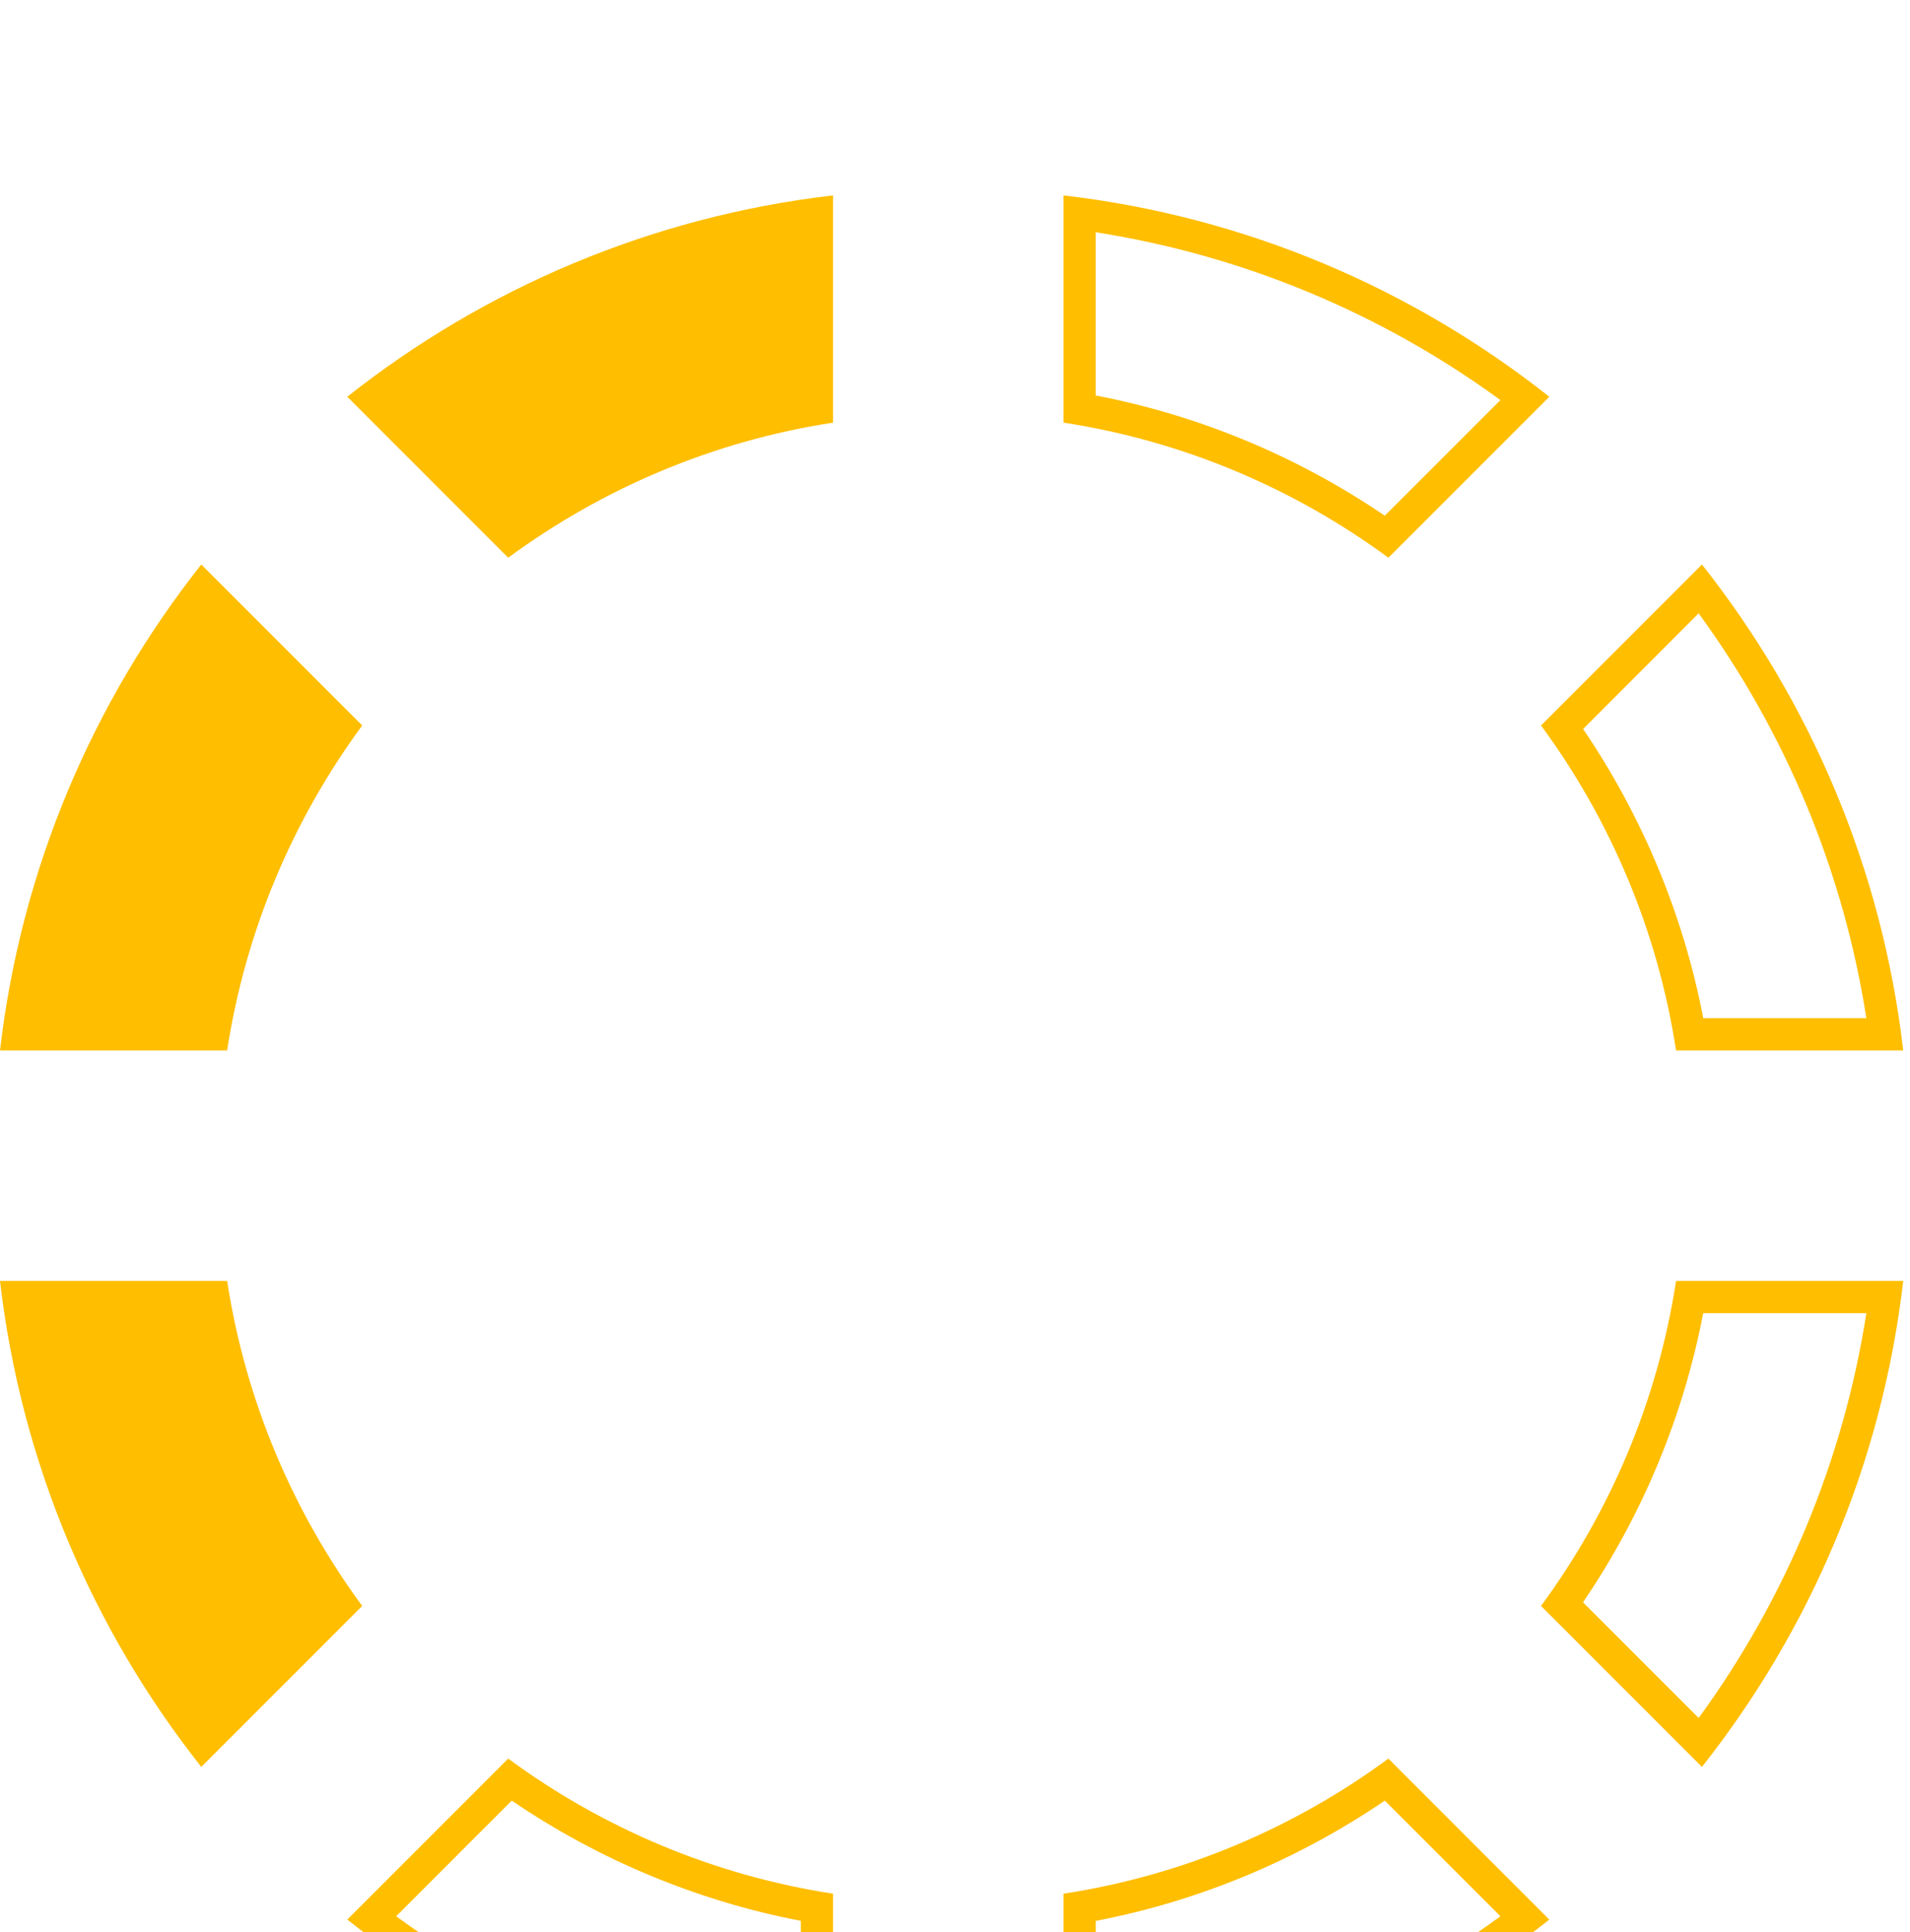 <?xml version="1.0" encoding="UTF-8"?>
<svg width="88px" height="89px" viewBox="0 -9 88 89" version="1.1" xmlns="http://www.w3.org/2000/svg" xmlns:xlink="http://www.w3.org/1999/xlink">
    <defs></defs>
    <g id="Home" stroke="none" stroke-width="1" fill="none" fill-rule="evenodd">
        <g transform="translate(-918, -1691)" id="layer-valeurs">
            <g transform="translate(0, 1601)">
                <g id="icon-evolutif" transform="translate(902, 82)">
                    <rect id="Rectangle-2" fill="#FFFFFF" opacity="0" x="0" y="0" width="120" height="105"></rect>
                    <g id="Group-3" transform="translate(16, 8)" fill="#FFBE00">
                        <path d="M38.381,10.466 L38.381,0 C29.983,0.976 22.303,4.29 16,9.274 L23.414,16.688 C27.742,13.506 32.842,11.315 38.381,10.466 Z" id="Shape"></path>
                        <path d="M10.466,39.381 C11.316,33.842 13.506,28.742 16.688,24.414 L9.274,17 C4.29,23.304 0.976,30.983 0,39.381 L10.466,39.381 L10.466,39.381 Z" id="Shape"></path>
                        <path d="M78.262,19.25 C82.293,24.773 84.94,31.16 85.989,37.897 L78.475,37.897 C77.567,33.154 75.67,28.594 72.939,24.577 L78.262,19.25 L78.262,19.25 Z M78.414,17 L71,24.414 C74.183,28.742 76.373,33.843 77.221,39.382 L87.688,39.382 C86.711,30.983 83.398,23.303 78.414,17 L78.414,17 L78.414,17 Z" id="Shape"></path>
                        <path d="M50.483,1.698 C57.221,2.75 63.608,5.398 69.129,9.427 L63.801,14.753 C59.785,12.018 55.227,10.122 50.482,9.216 L50.482,1.698 L50.483,1.698 Z M49,0 L49,10.466 C54.539,11.316 59.64,13.506 63.968,16.688 L71.382,9.274 C65.078,4.29 57.397,0.976 49,0 L49,0 L49,0 Z" id="Shape"></path>
                        <path d="M85.989,51.483 C84.94,58.221 82.293,64.608 78.262,70.129 L72.934,64.801 C75.67,60.785 77.564,56.227 78.472,51.482 L85.989,51.482 L85.989,51.483 Z M87.688,50 L77.221,50 C76.373,55.539 74.182,60.64 71,64.968 L78.414,72.382 C83.398,66.078 86.711,58.397 87.688,50 L87.688,50 L87.688,50 Z" id="Shape"></path>
                        <path d="M63.802,73.934 L69.13,79.262 C63.608,83.293 57.222,85.94 50.485,86.989 L50.485,79.475 C55.227,78.564 59.785,76.67 63.802,73.934 L63.802,73.934 Z M63.968,72 C59.64,75.183 54.54,77.373 49,78.221 L49,88.688 C57.397,87.711 65.078,84.398 71.382,79.414 L63.968,72 L63.968,72 L63.968,72 Z" id="Shape"></path>
                        <path d="M16.688,64.968 C13.506,60.64 11.315,55.54 10.466,50 L0,50 C0.976,58.397 4.29,66.078 9.274,72.382 L16.688,64.968 L16.688,64.968 Z" id="Shape"></path>
                        <path d="M23.578,73.934 C27.595,76.67 32.155,78.564 36.899,79.472 L36.899,86.988 C30.161,85.936 23.774,83.288 18.252,79.261 L23.578,73.934 L23.578,73.934 Z M23.414,72 L16,79.414 C22.304,84.398 29.983,87.711 38.381,88.688 L38.381,78.221 C32.843,77.373 27.744,75.183 23.414,72 L23.414,72 L23.414,72 Z" id="Shape"></path>
                    </g>
                </g>
            </g>
        </g>
    </g>
</svg>
